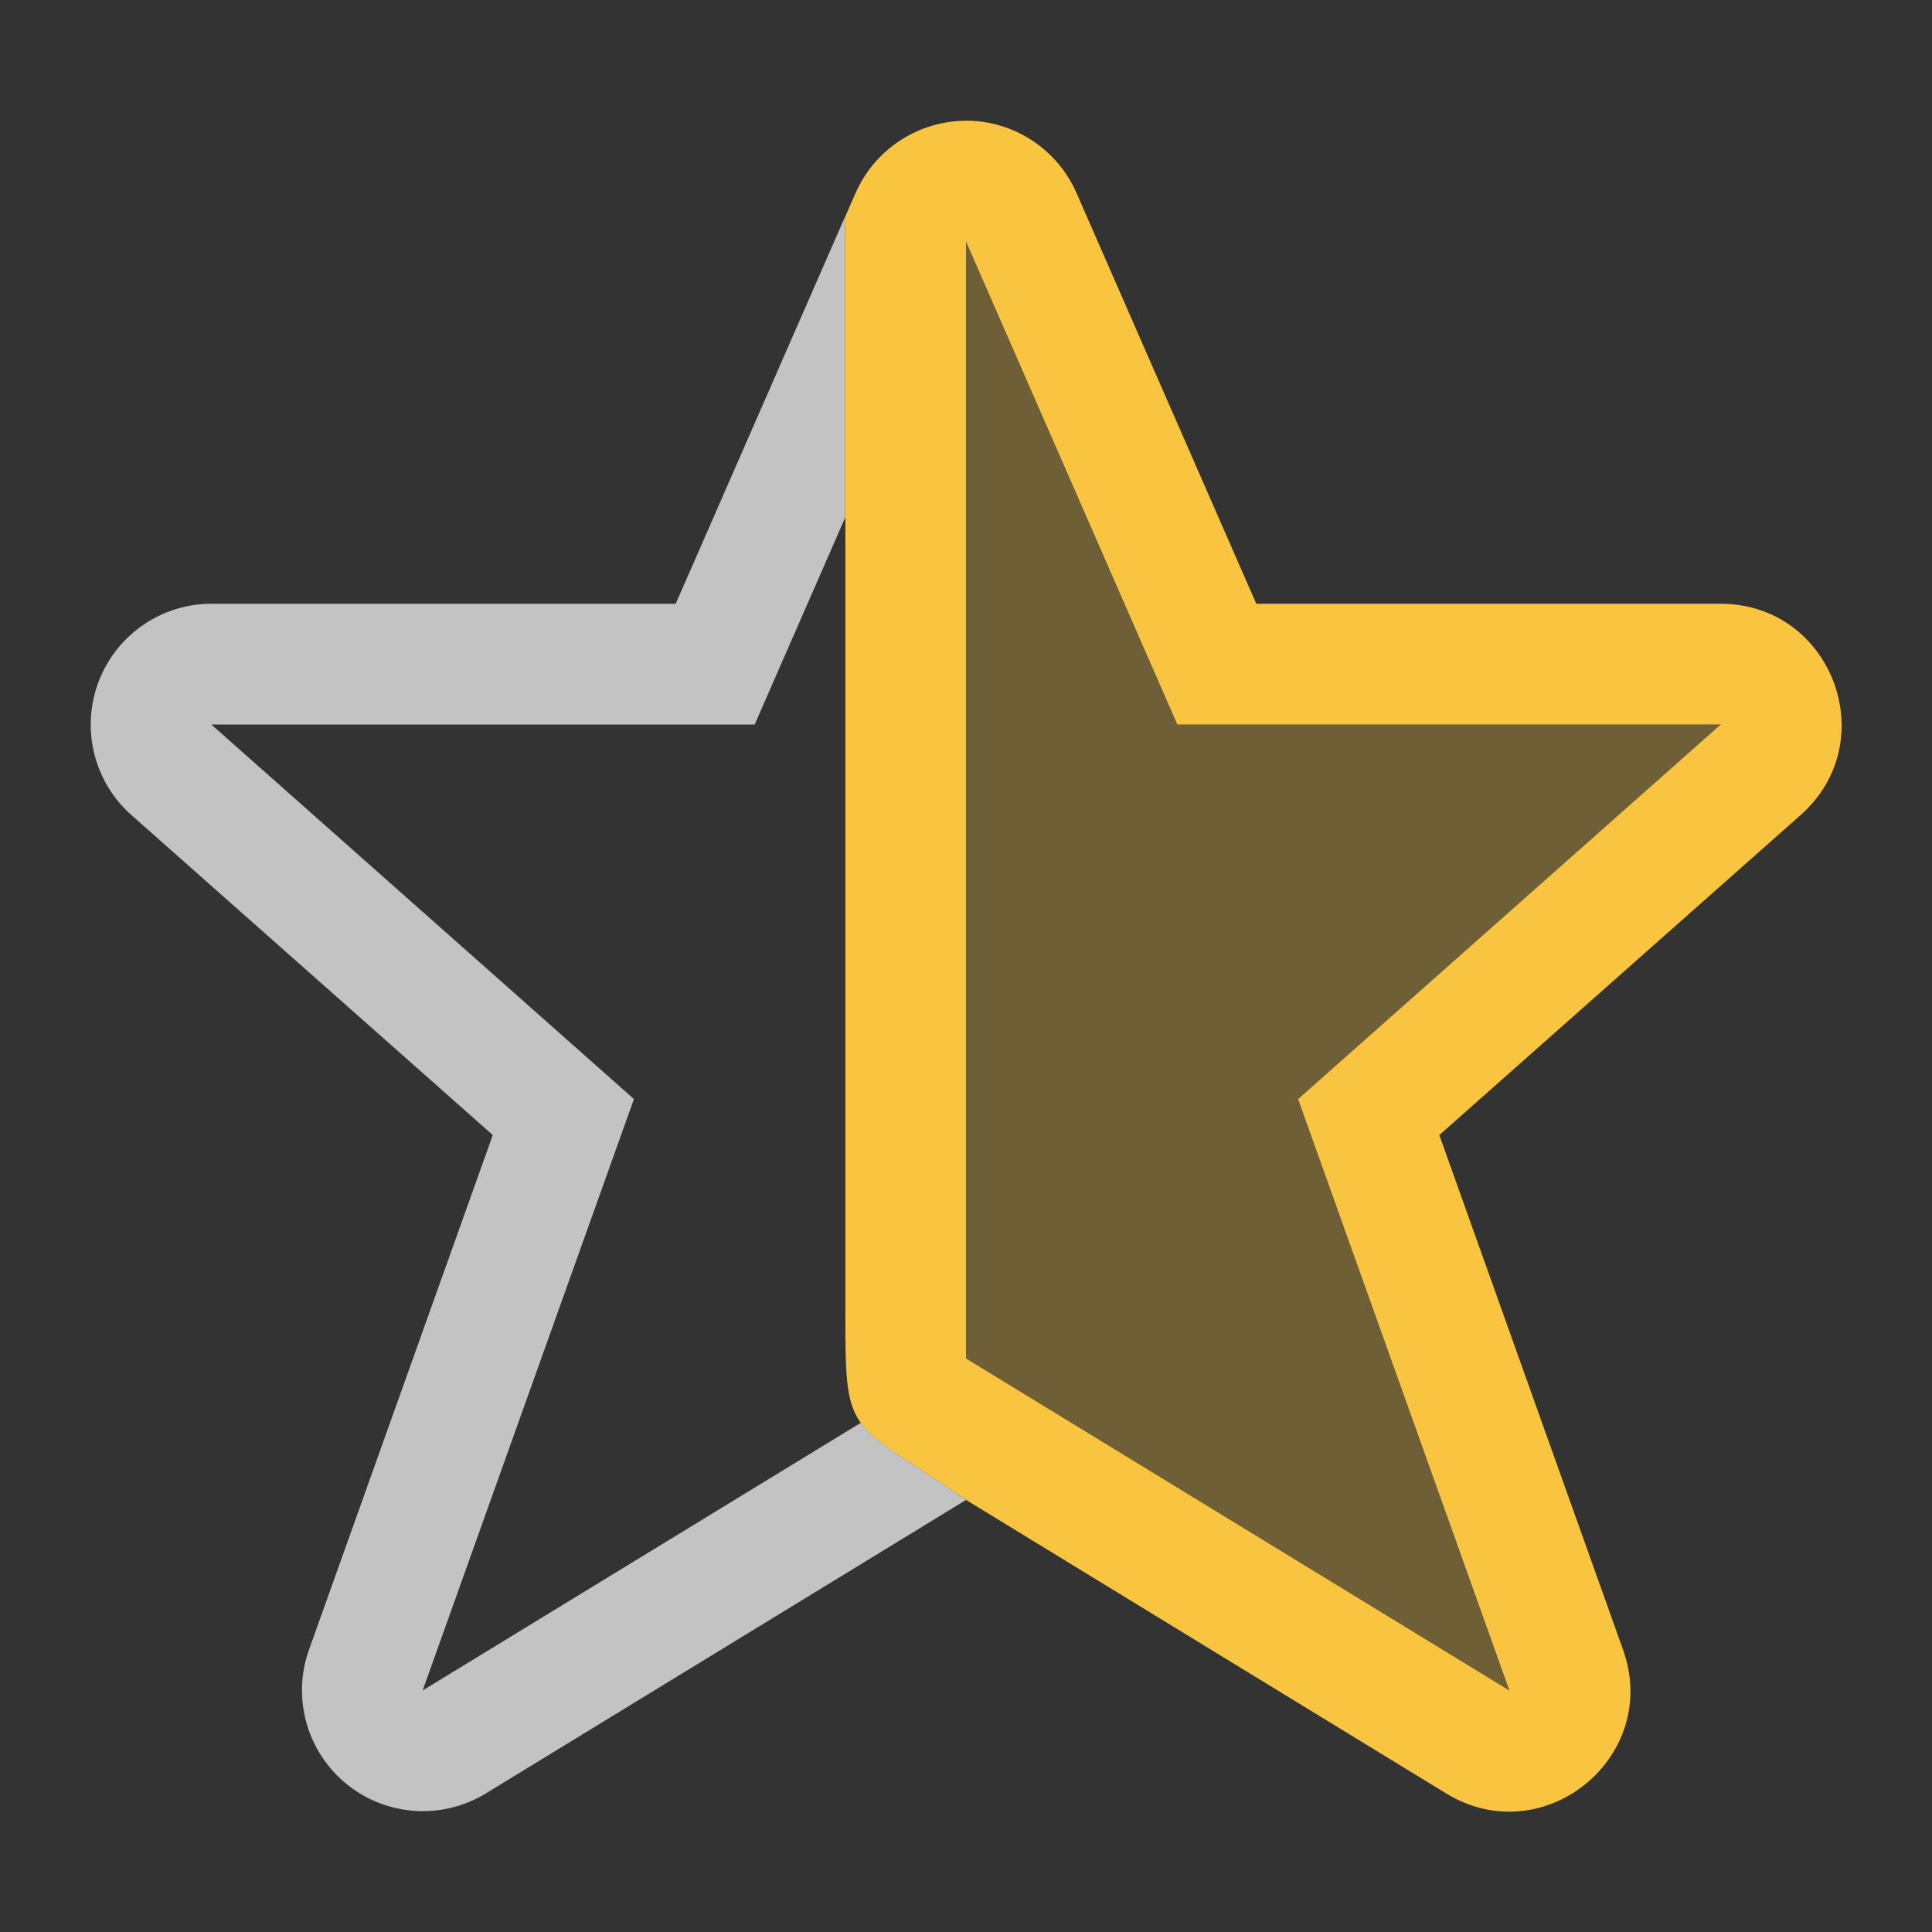 <?xml version="1.0" encoding="UTF-8" standalone="no"?>
<svg
   version="1.1"
   viewBox="0 0 16 16"
   id="svg3"
   sodipodi:docname="semi-starred-symbolic-rtl.svg"
   inkscape:version="1.4.2 (ebf0e940d0, 2025-05-08)"
   xmlns:inkscape="http://www.inkscape.org/namespaces/inkscape"
   xmlns:sodipodi="http://sodipodi.sourceforge.net/DTD/sodipodi-0.dtd"
   xmlns="http://www.w3.org/2000/svg"
   xmlns:svg="http://www.w3.org/2000/svg">
  <rect x="0" y="0" width="16" height="16" fill="#333333" stroke="none"/>
  <defs
     id="defs3">
    <style
       id="current-color-scheme"
       type="text/css">
    .ColorScheme-Text { color:#f2f2f2; }
   </style>
  </defs>
  <sodipodi:namedview
     id="namedview3"
     pagecolor="#ffffff"
     bordercolor="#000000"
     borderopacity="0.25"
     inkscape:showpageshadow="2"
     inkscape:pageopacity="0.0"
     inkscape:pagecheckerboard="0"
     inkscape:deskcolor="#d1d1d1"
     inkscape:zoom="49.6875"
     inkscape:cx="8"
     inkscape:cy="8"
     inkscape:window-width="1920"
     inkscape:window-height="1010"
     inkscape:window-x="0"
     inkscape:window-y="0"
     inkscape:window-maximized="1"
     inkscape:current-layer="svg3" />
  <path
     class="warning"
     d="m 8.041,1 c 0.382,0.016 0.722,0.249 0.875,0.6 l 1.488,3.4 h 3.846 c 0.919,0.001 1.351,1.137 0.664,1.748 l -2.994,2.652 1.522,4.264 c 0.315,0.887 -0.659,1.679 -1.463,1.19 l -3.978,-2.432 c -1,-0.683 -1,-0.502 -1,-1.584 V 4.285 1.871 1.791 l 0.084,-0.191 c 0.159,-0.364 0.519,-0.599 0.916,-0.6 0.014,-2.803e-4 0.027,-2.803e-4 0.041,0 z m -0.041,1 v 9.25 l 4.5,2.75 -1.75,-4.898 3.5,-3.102 H 9.75 Z"
     fill="#f9c440"
     id="path1" />
  <path
     class="warning"
     d="m 8,2 1.75,4 h 4.5 l -3.5,3.102 1.75,4.898 -4.5,-2.75 z"
     fill="#f9c440"
     opacity="0.3"
     id="path2" />
  <path
     id="path3"
     d="M 7,1.791 V 1.871 4.285 L 6.25,6 h -4.5 l 3.5,3.102 L 3.5,14 7.129,11.783 c 0.126,0.173 0.375,0.299 0.871,0.639 l -3.979,2.432 a 1.001,1.001 0 0 1 -1.463,-1.189 L 4.081,9.4 1.086,6.748 A 1.001,1.001 0 0 1 1.75,5 h 3.846 z"
     style="opacity:0.75;fill:currentColor"
     class="ColorScheme-Text" />
</svg>
